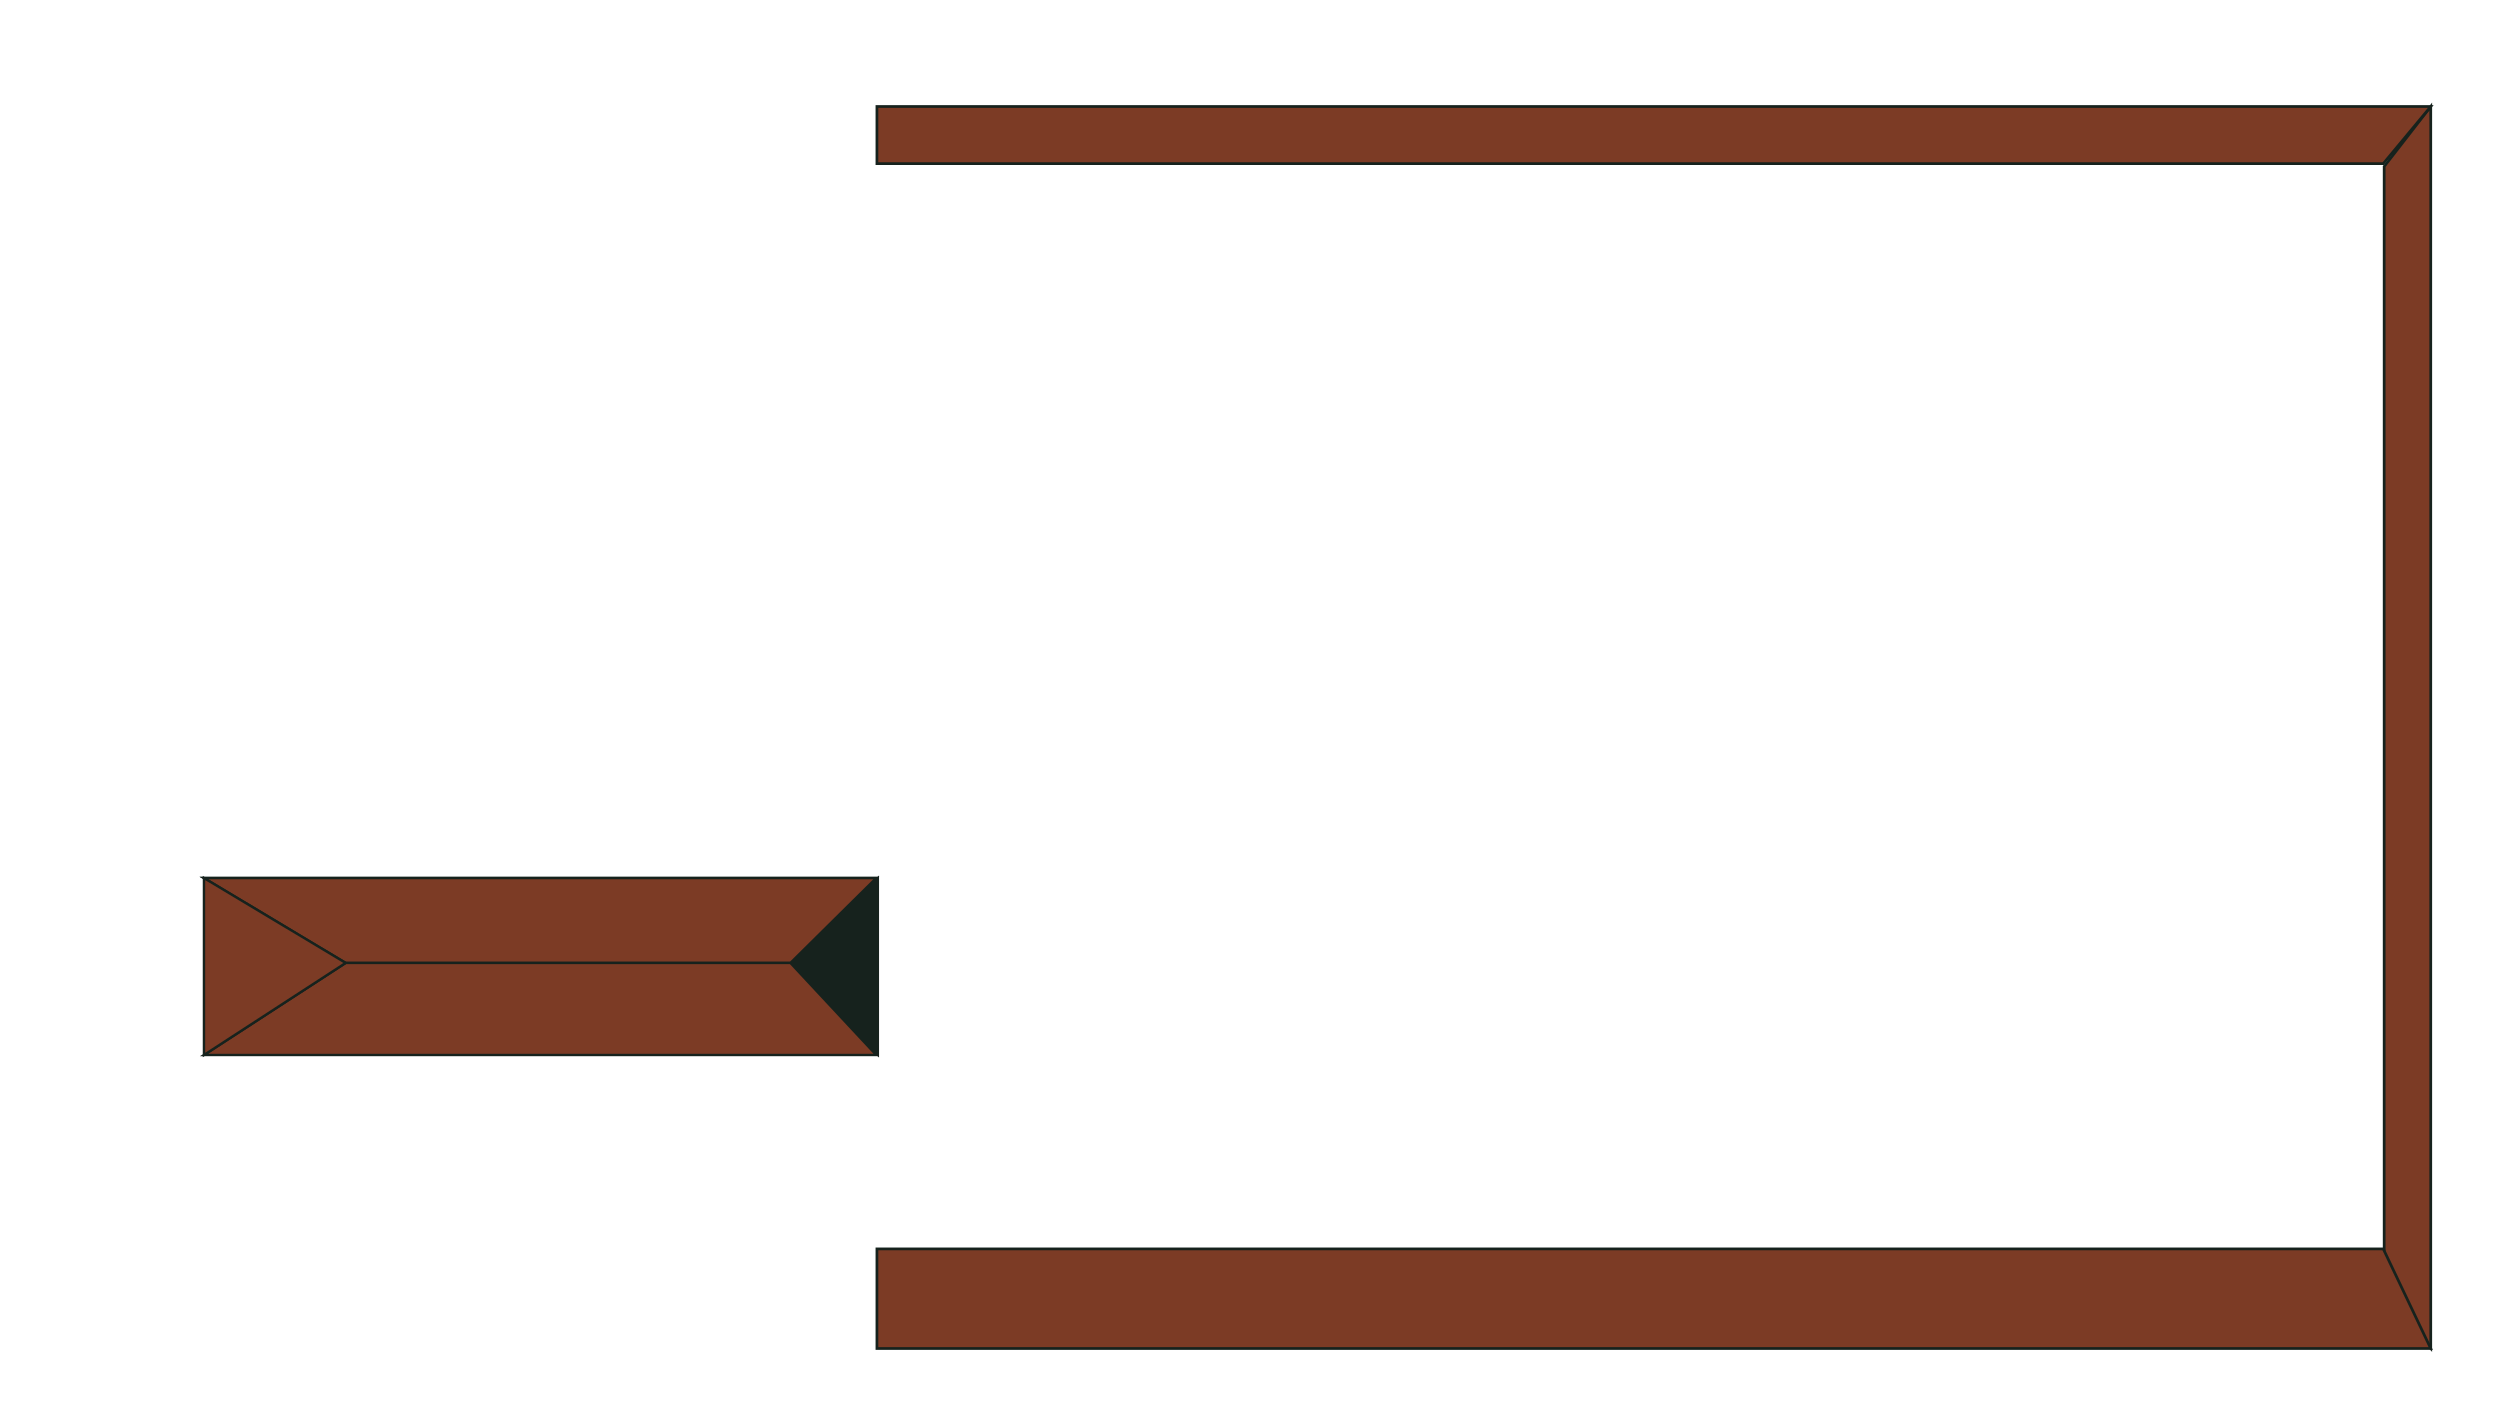 <svg xmlns="http://www.w3.org/2000/svg" viewBox="0 0 1367 769">
  <polygon points="1303.67 711.18 1329.13 737.37 1329.13 58.24 1303.67 91.03 1303.67 711.18" fill="#7c3b25" stroke="#16221d" stroke-miterlimit="10" stroke-width="1.5"/>
  <polygon points="1329.13 58.24 1303.18 89.46 479.51 89.46 479.51 58.24 1329.13 58.24" fill="#7c3b25" stroke="#16221d" stroke-miterlimit="10" stroke-width="1.5"/>
  <polygon points="1329.13 737.37 1303.18 682.9 479.51 682.9 479.51 737.37 1329.13 737.37" fill="#7c3b25" stroke="#16221d" stroke-miterlimit="10" stroke-width="1.5"/>
  <g>
    <polygon points="480.03 480.11 433.11 521.52 433.11 535.45 480.03 576.87 480.03 480.11" fill="#16221d" stroke="#16221d" stroke-miterlimit="10" stroke-width="1.26"/>
    <polygon points="479.13 480.11 432.21 526.53 189.01 526.53 111.53 480.11 479.13 480.11" fill="#7c3b25" stroke="#16221d" stroke-miterlimit="10" stroke-width="1.33"/>
    <polygon points="479.13 480.11 432.21 526.53 189.01 526.53 111.53 480.11 479.13 480.11" fill="#7c3b25" stroke="#16221d" stroke-miterlimit="10" stroke-width="1.33"/>
    <polygon points="479.13 576.87 432.21 526.53 189.01 526.53 111.53 576.87 479.13 576.87" fill="#7c3b25" stroke="#16221d" stroke-miterlimit="10" stroke-width="1.33"/>
    <polygon points="111.53 480.11 111.53 576.87 189.01 526.53 111.53 480.11" fill="#7c3b25" stroke="#16221d" stroke-miterlimit="10" stroke-width="1.33"/>
  </g>
</svg>
